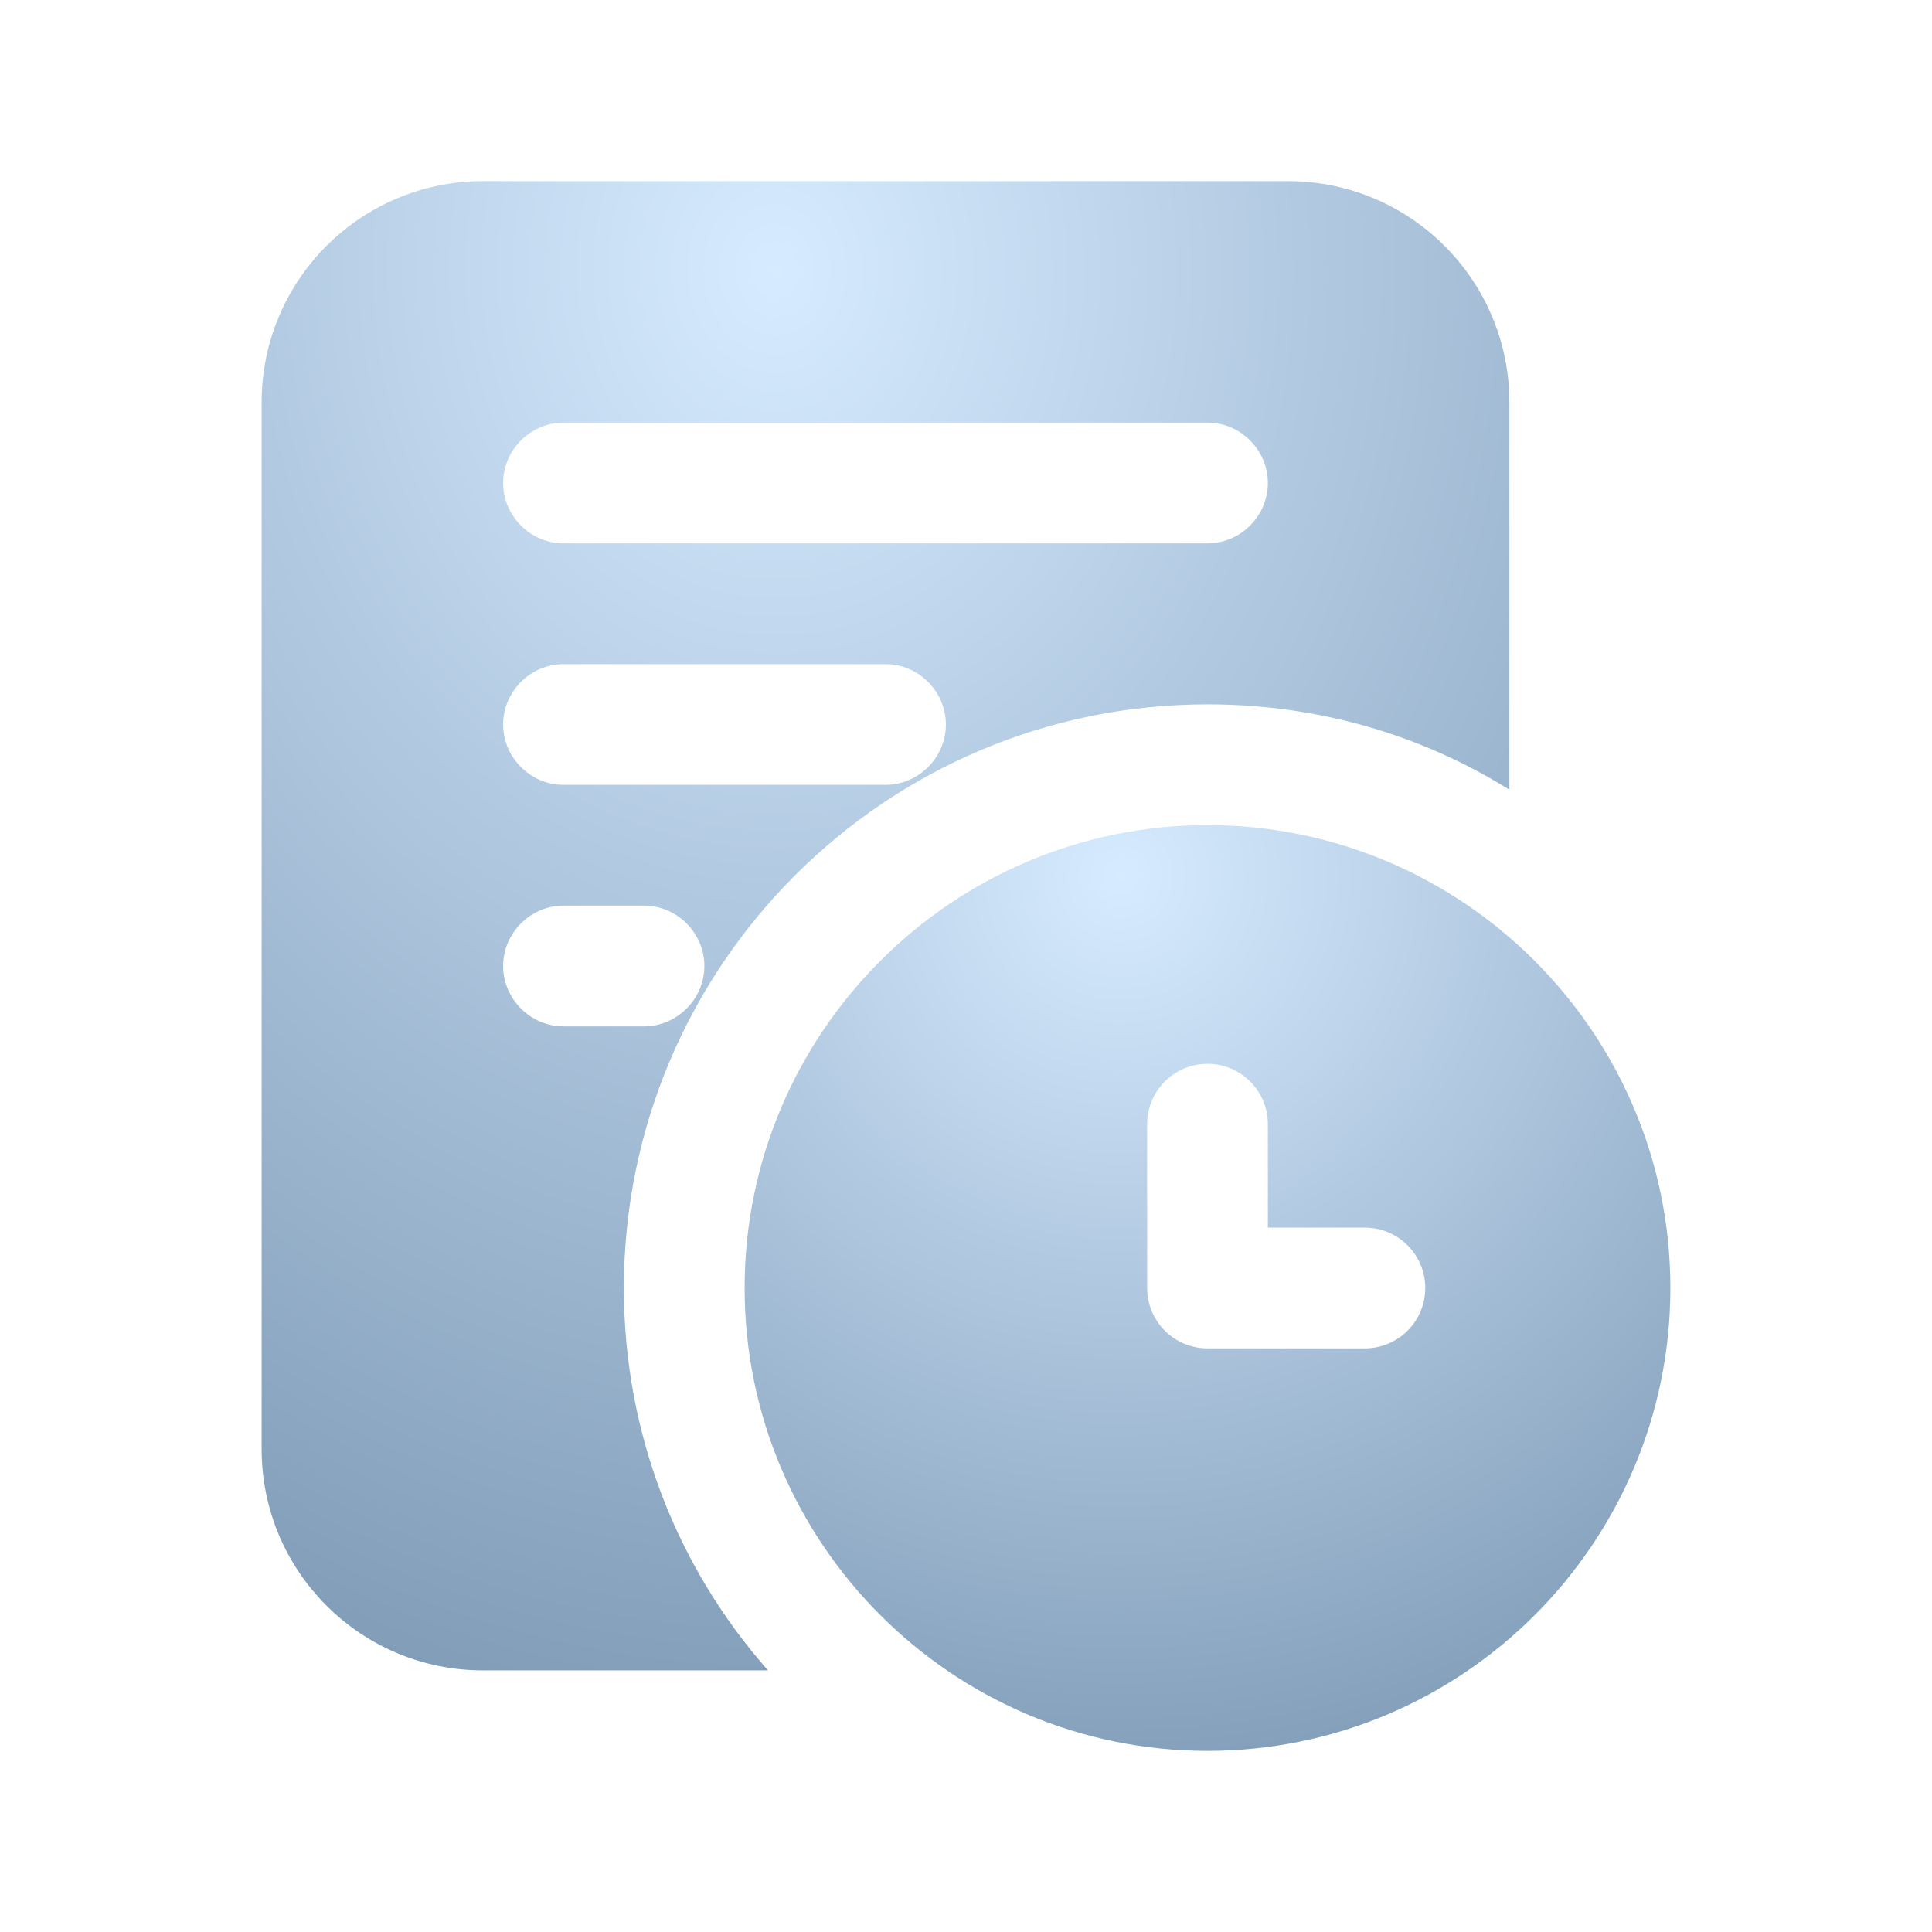 <svg xmlns="http://www.w3.org/2000/svg" width="24" height="24" viewBox="0 0 24 24" fill="none">
  <path d="M16 2.25H6C4.48 2.25 3.25 3.48 3.25 5V18C3.25 19.52 4.48 20.75 6 20.75H9.54C8.42 19.48 7.75 17.82 7.75 16C7.75 12 11 8.75 15 8.75C16.38 8.75 17.66 9.13 18.75 9.81V5C18.75 3.48 17.52 2.25 16 2.25ZM8 12.75H7C6.59 12.75 6.25 12.41 6.25 12C6.25 11.59 6.59 11.25 7 11.25H8C8.41 11.25 8.75 11.59 8.75 12C8.75 12.41 8.41 12.75 8 12.75ZM11 9.75H7C6.59 9.75 6.25 9.41 6.25 9C6.25 8.59 6.59 8.25 7 8.25H11C11.41 8.25 11.75 8.59 11.75 9C11.75 9.41 11.41 9.75 11 9.75ZM15 6.75H7C6.59 6.75 6.25 6.41 6.25 6C6.25 5.59 6.59 5.25 7 5.25H15C15.41 5.25 15.75 5.59 15.75 6C15.75 6.41 15.41 6.75 15 6.75Z" fill="url(#paint0_radial_22268_82671)"/>
  <path d="M15 10.25C11.829 10.25 9.25 12.83 9.25 16C9.25 19.17 11.829 21.75 15 21.75C18.171 21.75 20.75 19.17 20.75 16C20.75 12.83 18.171 10.25 15 10.25ZM16.955 16.75H15C14.586 16.75 14.25 16.414 14.25 16V13.965C14.25 13.551 14.586 13.215 15 13.215C15.414 13.215 15.75 13.551 15.75 13.965V15.25H16.955C17.369 15.25 17.705 15.586 17.705 16C17.705 16.414 17.369 16.75 16.955 16.75Z" fill="url(#paint1_radial_22268_82671)"/>
  <defs>
    <radialGradient id="paint0_radial_22268_82671" cx="0" cy="0" r="1" gradientUnits="userSpaceOnUse" gradientTransform="translate(9.51 3.272) rotate(87.044) scale(28.901 24.242)">
      <stop stop-color="#D6EBFF"/>
      <stop offset="0.758" stop-color="#718EAB"/>
    </radialGradient>
    <radialGradient id="paint1_radial_22268_82671" cx="0" cy="0" r="1" gradientUnits="userSpaceOnUse" gradientTransform="translate(13.894 10.885) rotate(86.473) scale(17.976)">
      <stop stop-color="#D6EBFF"/>
      <stop offset="0.758" stop-color="#718EAB"/>
    </radialGradient>
  </defs>
</svg>
